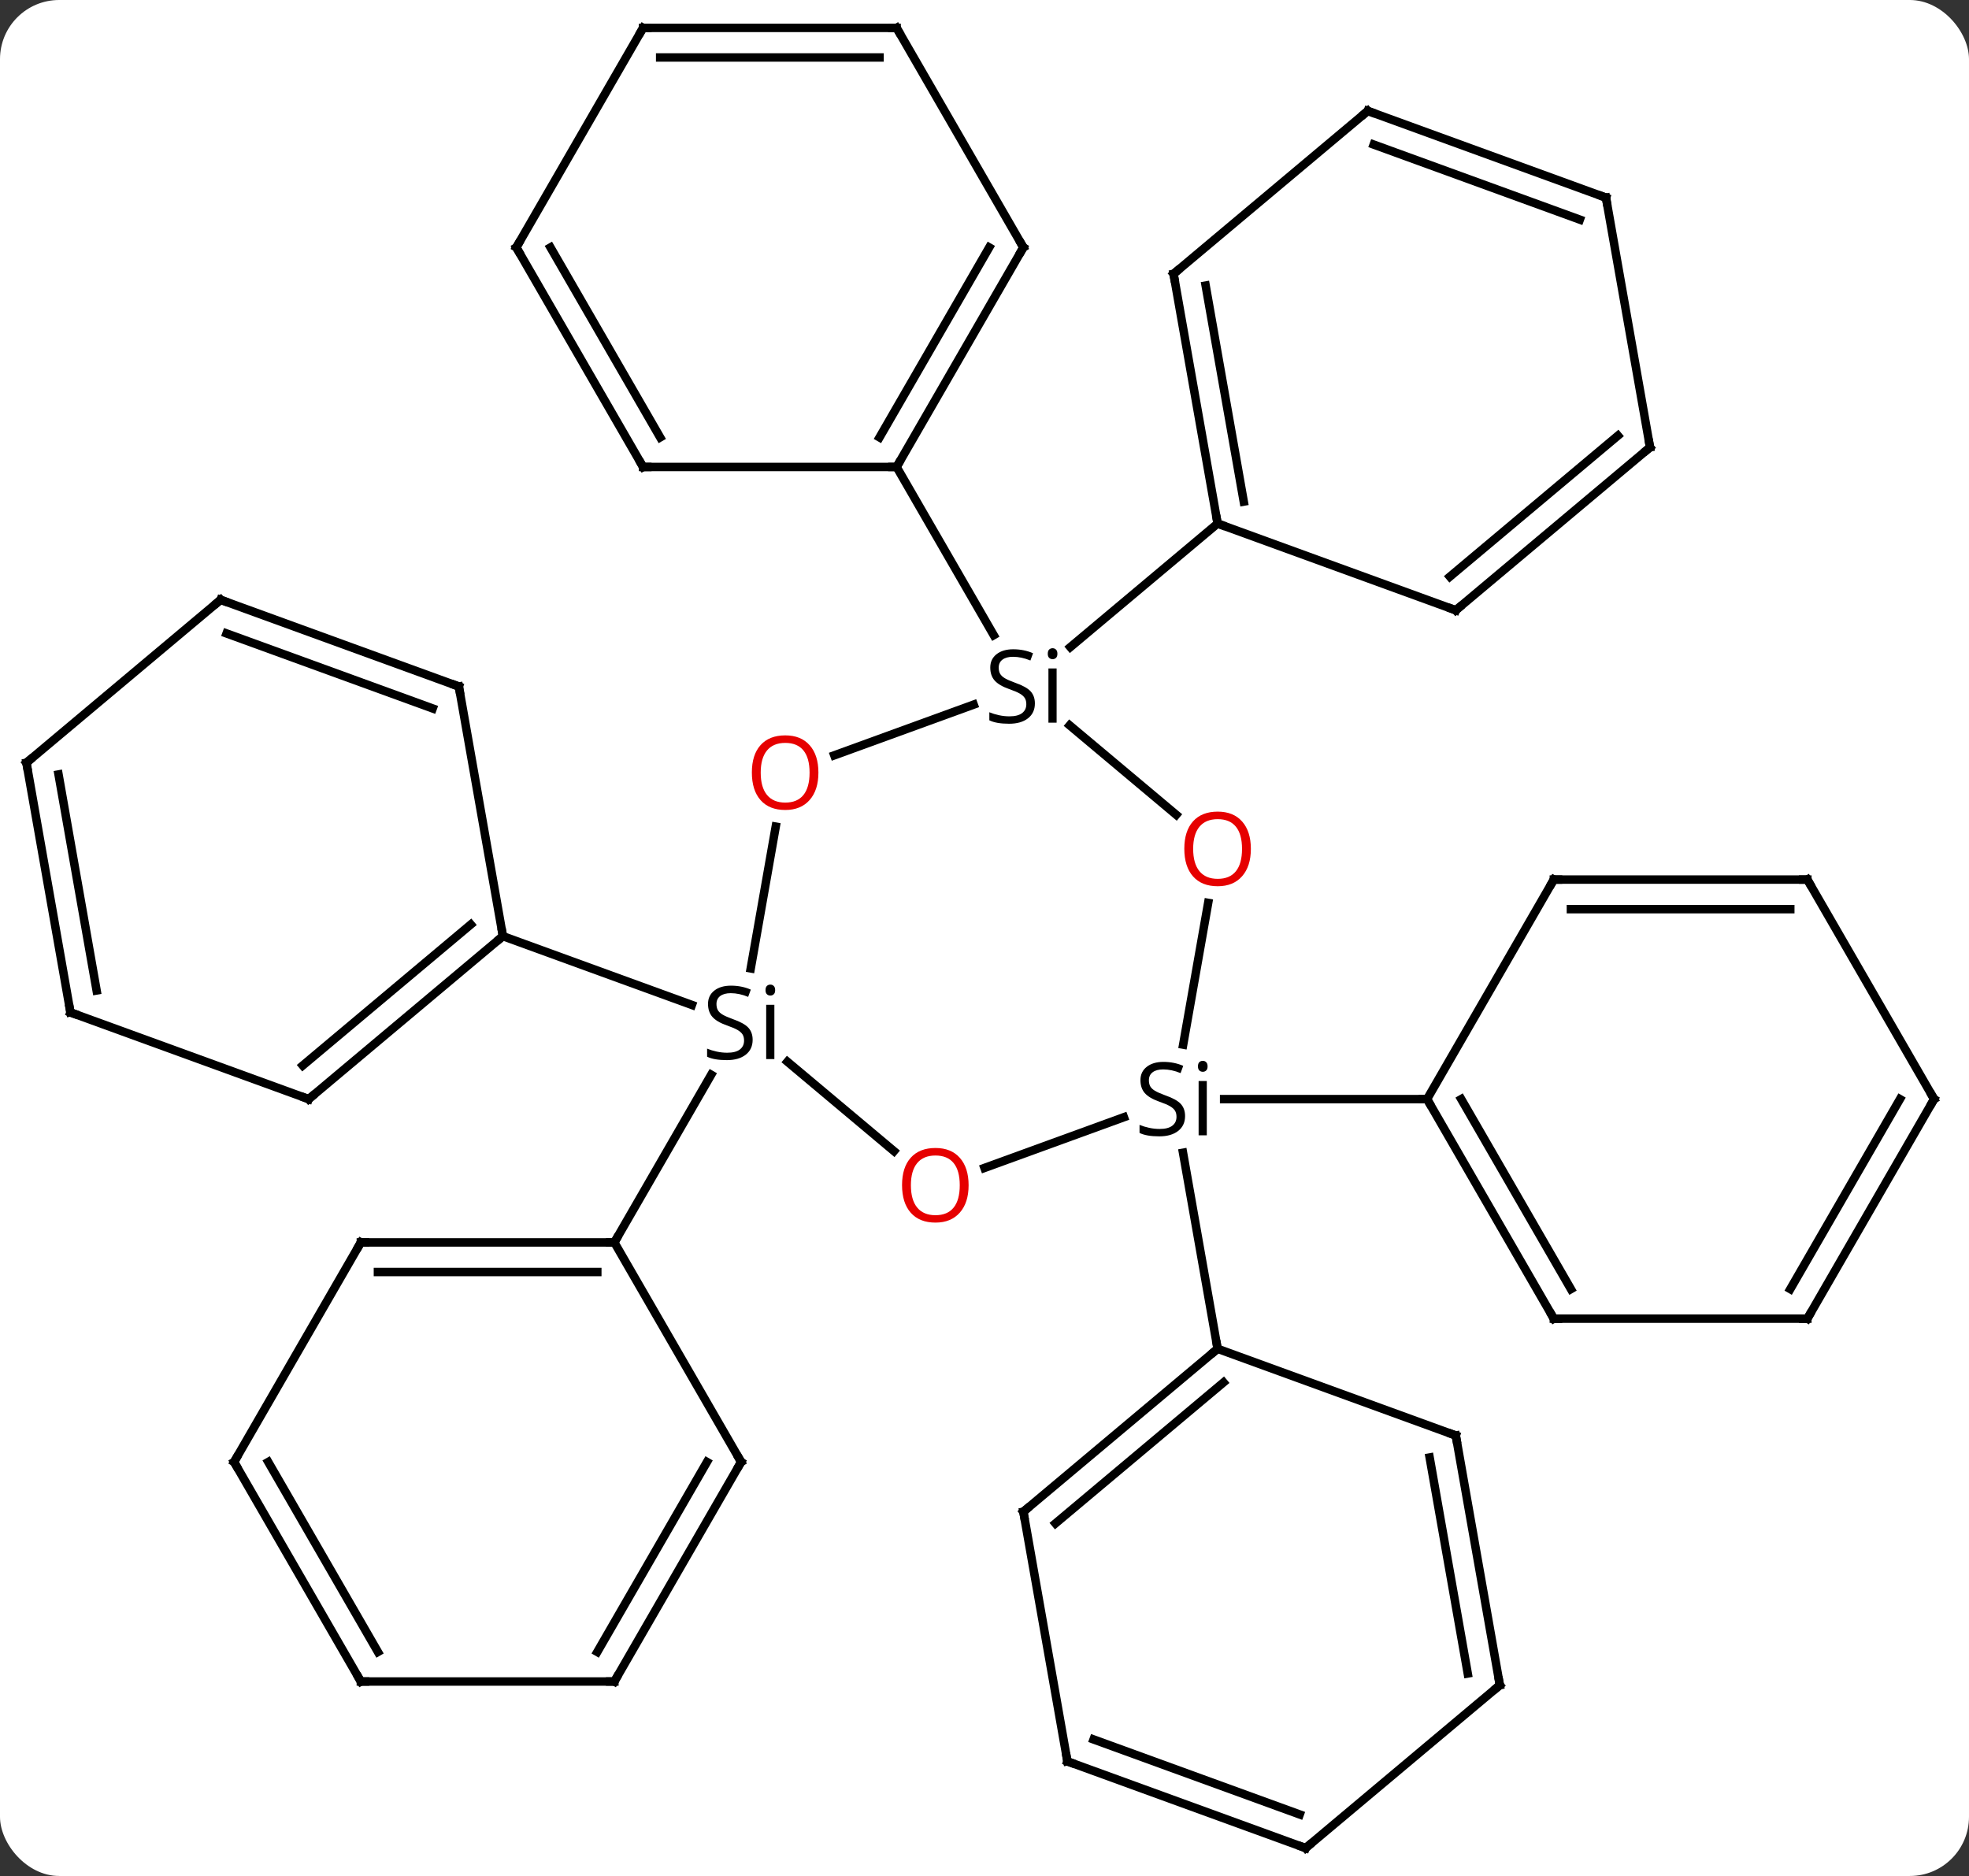 <svg width="233" viewBox="0 0 233 222" style="fill-opacity:1; color-rendering:auto; color-interpolation:auto; text-rendering:auto; stroke:black; stroke-linecap:square; stroke-miterlimit:10; shape-rendering:auto; stroke-opacity:1; fill:black; stroke-dasharray:none; font-weight:normal; stroke-width:1; font-family:'Open Sans'; font-style:normal; stroke-linejoin:miter; font-size:12; stroke-dashoffset:0; image-rendering:auto;" height="222" class="cas-substance-image" xmlns:xlink="http://www.w3.org/1999/xlink" xmlns="http://www.w3.org/2000/svg"><rect x="0" y="0" width="233" height="222" fill="#333333" stroke="none"/><svg class="cas-substance-single-component"><rect y="0" x="0" width="233" stroke="none" ry="7" rx="7" height="222" fill="white" class="cas-substance-group"/><svg y="0" x="0" width="233" viewBox="0 0 233 222" style="fill:black;" height="222" class="cas-substance-single-component-image"><svg><g><g transform="translate(116,111)" style="text-rendering:geometricPrecision; color-rendering:optimizeQuality; color-interpolation:linearRGB; stroke-linecap:butt; image-rendering:optimizeQuality;"><line y2="-4.155" y1="12.621" x2="26.968" x1="24.009" style="fill:none;"/><line y2="27.211" y1="21.208" x2="0.498" x1="16.993" style="fill:none;"/><line y2="19.068" y1="19.068" x2="52.872" x1="28.857" style="fill:none;"/><line y2="48.612" y1="25.413" x2="28.083" x1="23.991" style="fill:none;"/><line y2="-25.164" y1="-14.582" x2="10.577" x1="23.189" style="fill:none;"/><line y2="14.643" y1="25.222" x2="-22.822" x1="-10.213" style="fill:none;"/><line y2="-21.617" y1="-27.62" x2="-17.274" x1="-0.779" style="fill:none;"/><line y2="-55.74" y1="-35.838" x2="-9.9" x1="1.591" style="fill:none;"/><line y2="-49.044" y1="-34.423" x2="28.083" x1="10.657" style="fill:none;"/><line y2="-13.179" y1="3.6" x2="-24.205" x1="-27.163" style="fill:none;"/><line y2="36.027" y1="16.185" x2="-43.299" x1="-31.843" style="fill:none;"/><line y2="-0.216" y1="7.925" x2="-56.49" x1="-34.128" style="fill:none;"/><line y2="45.048" y1="19.068" x2="67.872" x1="52.872" style="fill:none;"/><line y2="41.548" y1="19.068" x2="69.893" x1="56.913" style="fill:none;"/><line y2="-6.912" y1="19.068" x2="67.872" x1="52.872" style="fill:none;"/><line y2="45.048" y1="45.048" x2="97.872" x1="67.872" style="fill:none;"/><line y2="-6.912" y1="-6.912" x2="97.872" x1="67.872" style="fill:none;"/><line y2="-3.412" y1="-3.412" x2="95.851" x1="69.893" style="fill:none;"/><line y2="19.068" y1="45.048" x2="112.872" x1="97.872" style="fill:none;"/><line y2="19.068" y1="41.548" x2="108.831" x1="95.851" style="fill:none;"/><line y2="19.068" y1="-6.912" x2="112.872" x1="97.872" style="fill:none;"/><line y2="67.896" y1="48.612" x2="5.1" x1="28.083" style="fill:none;"/><line y2="69.278" y1="52.592" x2="8.898" x1="28.785" style="fill:none;"/><line y2="58.875" y1="48.612" x2="56.271" x1="28.083" style="fill:none;"/><line y2="97.44" y1="67.896" x2="10.311" x1="5.1" style="fill:none;"/><line y2="88.419" y1="58.875" x2="61.482" x1="56.271" style="fill:none;"/><line y2="87.037" y1="61.473" x2="57.684" x1="53.175" style="fill:none;"/><line y2="107.7" y1="97.44" x2="38.502" x1="10.311" style="fill:none;"/><line y2="103.72" y1="94.842" x2="37.8" x1="13.407" style="fill:none;"/><line y2="107.7" y1="88.419" x2="38.502" x1="61.482" style="fill:none;"/><line y2="-81.72" y1="-55.74" x2="5.1" x1="-9.9" style="fill:none;"/><line y2="-81.72" y1="-59.24" x2="1.058" x1="-11.921" style="fill:none;"/><line y2="-55.74" y1="-55.74" x2="-39.9" x1="-9.9" style="fill:none;"/><line y2="-107.7" y1="-81.72" x2="-9.9" x1="5.1" style="fill:none;"/><line y2="-81.72" y1="-55.74" x2="-54.9" x1="-39.9" style="fill:none;"/><line y2="-81.72" y1="-59.24" x2="-50.859" x1="-37.879" style="fill:none;"/><line y2="-107.7" y1="-107.7" x2="-39.9" x1="-9.9" style="fill:none;"/><line y2="-104.2" y1="-104.2" x2="-37.879" x1="-11.921" style="fill:none;"/><line y2="-107.7" y1="-81.72" x2="-39.9" x1="-54.9" style="fill:none;"/><line y2="-78.588" y1="-49.044" x2="22.872" x1="28.083" style="fill:none;"/><line y2="-77.206" y1="-51.642" x2="26.67" x1="31.179" style="fill:none;"/><line y2="-38.781" y1="-49.044" x2="56.271" x1="28.083" style="fill:none;"/><line y2="-97.872" y1="-78.588" x2="45.855" x1="22.872" style="fill:none;"/><line y2="-58.065" y1="-38.781" x2="79.254" x1="56.271" style="fill:none;"/><line y2="-59.447" y1="-42.761" x2="75.456" x1="55.569" style="fill:none;"/><line y2="-87.609" y1="-97.872" x2="74.043" x1="45.855" style="fill:none;"/><line y2="-85.011" y1="-93.892" x2="70.947" x1="46.556" style="fill:none;"/><line y2="-87.609" y1="-58.065" x2="74.043" x1="79.254" style="fill:none;"/><line y2="36.027" y1="36.027" x2="-73.299" x1="-43.299" style="fill:none;"/><line y2="39.527" y1="39.527" x2="-71.278" x1="-45.32" style="fill:none;"/><line y2="62.007" y1="36.027" x2="-28.299" x1="-43.299" style="fill:none;"/><line y2="62.007" y1="36.027" x2="-88.299" x1="-73.299" style="fill:none;"/><line y2="87.987" y1="62.007" x2="-43.299" x1="-28.299" style="fill:none;"/><line y2="84.487" y1="62.007" x2="-45.32" x1="-32.34" style="fill:none;"/><line y2="87.987" y1="62.007" x2="-73.299" x1="-88.299" style="fill:none;"/><line y2="84.487" y1="62.007" x2="-71.278" x1="-84.258" style="fill:none;"/><line y2="87.987" y1="87.987" x2="-73.299" x1="-43.299" style="fill:none;"/><line y2="19.068" y1="-0.216" x2="-79.473" x1="-56.49" style="fill:none;"/><line y2="15.088" y1="-1.598" x2="-80.175" x1="-60.288" style="fill:none;"/><line y2="-29.76" y1="-0.216" x2="-61.701" x1="-56.49" style="fill:none;"/><line y2="8.808" y1="19.068" x2="-107.664" x1="-79.473" style="fill:none;"/><line y2="-40.02" y1="-29.76" x2="-89.892" x1="-61.701" style="fill:none;"/><line y2="-36.04" y1="-27.162" x2="-89.19" x1="-64.797" style="fill:none;"/><line y2="-20.736" y1="8.808" x2="-112.872" x1="-107.664" style="fill:none;"/><line y2="-19.354" y1="6.21" x2="-109.074" x1="-104.568" style="fill:none;"/><line y2="-20.736" y1="-40.02" x2="-112.872" x1="-89.892" style="fill:none;"/><path style="stroke-linecap:square; stroke:none;" d="M24.235 21.068 Q24.235 22.193 23.415 22.834 Q22.595 23.474 21.188 23.474 Q19.657 23.474 18.845 23.068 L18.845 22.115 Q19.376 22.334 19.993 22.466 Q20.61 22.599 21.22 22.599 Q22.22 22.599 22.72 22.216 Q23.22 21.834 23.22 21.162 Q23.22 20.724 23.04 20.435 Q22.86 20.146 22.446 19.904 Q22.032 19.662 21.173 19.365 Q19.985 18.943 19.47 18.357 Q18.954 17.771 18.954 16.818 Q18.954 15.834 19.696 15.248 Q20.438 14.662 21.673 14.662 Q22.938 14.662 24.017 15.13 L23.704 15.99 Q22.642 15.552 21.642 15.552 Q20.845 15.552 20.399 15.888 Q19.954 16.224 19.954 16.834 Q19.954 17.271 20.118 17.56 Q20.282 17.849 20.673 18.084 Q21.063 18.318 21.876 18.615 Q23.22 19.084 23.727 19.638 Q24.235 20.193 24.235 21.068 ZM26.806 23.349 L25.837 23.349 L25.837 16.927 L26.806 16.927 L26.806 23.349 ZM25.759 15.193 Q25.759 14.849 25.923 14.693 Q26.087 14.537 26.337 14.537 Q26.571 14.537 26.735 14.701 Q26.899 14.865 26.899 15.193 Q26.899 15.521 26.735 15.677 Q26.571 15.834 26.337 15.834 Q26.087 15.834 25.923 15.677 Q25.759 15.521 25.759 15.193 Z"/></g><g transform="translate(116,111)" style="fill:rgb(230,0,0); text-rendering:geometricPrecision; color-rendering:optimizeQuality; image-rendering:optimizeQuality; font-family:'Open Sans'; stroke:rgb(230,0,0); color-interpolation:linearRGB;"><path style="stroke:none;" d="M32.02 -10.546 Q32.02 -8.484 30.981 -7.304 Q29.942 -6.124 28.099 -6.124 Q26.208 -6.124 25.177 -7.288 Q24.145 -8.453 24.145 -10.562 Q24.145 -12.656 25.177 -13.804 Q26.208 -14.953 28.099 -14.953 Q29.958 -14.953 30.989 -13.781 Q32.02 -12.609 32.02 -10.546 ZM25.192 -10.546 Q25.192 -8.812 25.935 -7.906 Q26.677 -6.999 28.099 -6.999 Q29.52 -6.999 30.247 -7.898 Q30.974 -8.796 30.974 -10.546 Q30.974 -12.281 30.247 -13.171 Q29.52 -14.062 28.099 -14.062 Q26.677 -14.062 25.935 -13.164 Q25.192 -12.265 25.192 -10.546 Z"/><path style="stroke:none;" d="M-1.381 29.258 Q-1.381 31.32 -2.421 32.5 Q-3.46 33.68 -5.303 33.68 Q-7.194 33.68 -8.225 32.516 Q-9.257 31.351 -9.257 29.242 Q-9.257 27.148 -8.225 26 Q-7.194 24.851 -5.303 24.851 Q-3.444 24.851 -2.413 26.023 Q-1.381 27.195 -1.381 29.258 ZM-8.21 29.258 Q-8.21 30.992 -7.467 31.898 Q-6.725 32.805 -5.303 32.805 Q-3.881 32.805 -3.155 31.906 Q-2.428 31.008 -2.428 29.258 Q-2.428 27.523 -3.155 26.633 Q-3.881 25.742 -5.303 25.742 Q-6.725 25.742 -7.467 26.64 Q-8.21 27.539 -8.21 29.258 Z"/><path style="fill:black; stroke:none;" d="M6.463 -27.76 Q6.463 -26.635 5.643 -25.994 Q4.823 -25.354 3.416 -25.354 Q1.885 -25.354 1.073 -25.76 L1.073 -26.713 Q1.604 -26.494 2.221 -26.362 Q2.838 -26.229 3.448 -26.229 Q4.448 -26.229 4.948 -26.612 Q5.448 -26.994 5.448 -27.666 Q5.448 -28.104 5.268 -28.393 Q5.088 -28.682 4.674 -28.924 Q4.26 -29.166 3.401 -29.463 Q2.213 -29.885 1.698 -30.471 Q1.182 -31.057 1.182 -32.01 Q1.182 -32.994 1.924 -33.58 Q2.666 -34.166 3.901 -34.166 Q5.166 -34.166 6.245 -33.697 L5.932 -32.838 Q4.87 -33.276 3.869 -33.276 Q3.073 -33.276 2.627 -32.94 Q2.182 -32.604 2.182 -31.994 Q2.182 -31.557 2.346 -31.268 Q2.51 -30.979 2.901 -30.744 Q3.291 -30.51 4.104 -30.213 Q5.448 -29.744 5.955 -29.19 Q6.463 -28.635 6.463 -27.76 ZM9.034 -25.479 L8.065 -25.479 L8.065 -31.901 L9.034 -31.901 L9.034 -25.479 ZM7.987 -33.635 Q7.987 -33.979 8.151 -34.135 Q8.315 -34.291 8.565 -34.291 Q8.799 -34.291 8.963 -34.127 Q9.127 -33.963 9.127 -33.635 Q9.127 -33.307 8.963 -33.151 Q8.799 -32.994 8.565 -32.994 Q8.315 -32.994 8.151 -33.151 Q7.987 -33.307 7.987 -33.635 Z"/><path style="fill:black; stroke:none;" d="M-26.936 12.047 Q-26.936 13.172 -27.756 13.813 Q-28.576 14.453 -29.983 14.453 Q-31.514 14.453 -32.326 14.047 L-32.326 13.094 Q-31.795 13.313 -31.178 13.445 Q-30.561 13.578 -29.951 13.578 Q-28.951 13.578 -28.451 13.195 Q-27.951 12.813 -27.951 12.141 Q-27.951 11.703 -28.131 11.414 Q-28.311 11.125 -28.725 10.883 Q-29.139 10.641 -29.998 10.344 Q-31.186 9.922 -31.701 9.336 Q-32.217 8.75 -32.217 7.797 Q-32.217 6.813 -31.475 6.227 Q-30.733 5.641 -29.498 5.641 Q-28.233 5.641 -27.154 6.109 L-27.467 6.969 Q-28.529 6.531 -29.529 6.531 Q-30.326 6.531 -30.772 6.867 Q-31.217 7.203 -31.217 7.813 Q-31.217 8.25 -31.053 8.539 Q-30.889 8.828 -30.498 9.063 Q-30.108 9.297 -29.295 9.594 Q-27.951 10.063 -27.444 10.617 Q-26.936 11.172 -26.936 12.047 ZM-24.365 14.328 L-25.334 14.328 L-25.334 7.906 L-24.365 7.906 L-24.365 14.328 ZM-25.412 6.172 Q-25.412 5.828 -25.248 5.672 Q-25.084 5.516 -24.834 5.516 Q-24.6 5.516 -24.436 5.68 Q-24.272 5.844 -24.272 6.172 Q-24.272 6.5 -24.436 6.656 Q-24.6 6.813 -24.834 6.813 Q-25.084 6.813 -25.248 6.656 Q-25.412 6.5 -25.412 6.172 Z"/><path style="stroke:none;" d="M-19.154 -19.57 Q-19.154 -17.508 -20.193 -16.328 Q-21.232 -15.148 -23.075 -15.148 Q-24.966 -15.148 -25.997 -16.312 Q-27.029 -17.477 -27.029 -19.586 Q-27.029 -21.68 -25.997 -22.828 Q-24.966 -23.977 -23.075 -23.977 Q-21.216 -23.977 -20.185 -22.805 Q-19.154 -21.633 -19.154 -19.57 ZM-25.982 -19.57 Q-25.982 -17.836 -25.239 -16.93 Q-24.497 -16.023 -23.075 -16.023 Q-21.654 -16.023 -20.927 -16.922 Q-20.2 -17.82 -20.2 -19.57 Q-20.2 -21.305 -20.927 -22.195 Q-21.654 -23.086 -23.075 -23.086 Q-24.497 -23.086 -25.239 -22.188 Q-25.982 -21.289 -25.982 -19.57 Z"/></g><g transform="translate(116,111)" style="stroke-linecap:butt; text-rendering:geometricPrecision; color-rendering:optimizeQuality; image-rendering:optimizeQuality; font-family:'Open Sans'; color-interpolation:linearRGB; stroke-miterlimit:5;"><path style="fill:none;" d="M53.122 19.501 L52.872 19.068 L52.372 19.068"/><path style="fill:none;" d="M67.622 44.615 L67.872 45.048 L68.372 45.048"/><path style="fill:none;" d="M67.622 -6.479 L67.872 -6.912 L68.372 -6.912"/><path style="fill:none;" d="M97.372 45.048 L97.872 45.048 L98.122 44.615"/><path style="fill:none;" d="M97.372 -6.912 L97.872 -6.912 L98.122 -6.479"/><path style="fill:none;" d="M112.622 19.501 L112.872 19.068 L112.622 18.635"/><path style="fill:none;" d="M27.7 48.933 L28.083 48.612 L27.996 48.12"/><path style="fill:none;" d="M5.483 67.575 L5.1 67.896 L5.187 68.388"/><path style="fill:none;" d="M55.801 58.704 L56.271 58.875 L56.358 59.367"/><path style="fill:none;" d="M10.224 96.948 L10.311 97.44 L10.781 97.611"/><path style="fill:none;" d="M61.395 87.927 L61.482 88.419 L61.099 88.74"/><path style="fill:none;" d="M38.032 107.529 L38.502 107.7 L38.885 107.379"/><path style="fill:none;" d="M-9.65 -56.173 L-9.9 -55.74 L-10.4 -55.74"/><path style="fill:none;" d="M4.85 -81.287 L5.1 -81.72 L4.85 -82.153"/><path style="fill:none;" d="M-39.4 -55.74 L-39.9 -55.74 L-40.15 -56.173"/><path style="fill:none;" d="M-9.65 -107.267 L-9.9 -107.7 L-10.4 -107.7"/><path style="fill:none;" d="M-54.65 -81.287 L-54.9 -81.72 L-54.65 -82.153"/><path style="fill:none;" d="M-39.4 -107.7 L-39.9 -107.7 L-40.15 -107.267"/><path style="fill:none;" d="M27.996 -49.536 L28.083 -49.044 L28.553 -48.873"/><path style="fill:none;" d="M22.959 -78.096 L22.872 -78.588 L23.255 -78.909"/><path style="fill:none;" d="M55.801 -38.952 L56.271 -38.781 L56.654 -39.102"/><path style="fill:none;" d="M45.472 -97.551 L45.855 -97.872 L46.325 -97.701"/><path style="fill:none;" d="M78.871 -57.744 L79.254 -58.065 L79.167 -58.557"/><path style="fill:none;" d="M73.573 -87.78 L74.043 -87.609 L74.13 -87.117"/><path style="fill:none;" d="M-43.799 36.027 L-43.299 36.027 L-43.049 35.594"/><path style="fill:none;" d="M-72.799 36.027 L-73.299 36.027 L-73.549 36.46"/><path style="fill:none;" d="M-28.549 61.574 L-28.299 62.007 L-28.549 62.44"/><path style="fill:none;" d="M-88.049 61.574 L-88.299 62.007 L-88.049 62.44"/><path style="fill:none;" d="M-43.049 87.554 L-43.299 87.987 L-43.799 87.987"/><path style="fill:none;" d="M-73.549 87.554 L-73.299 87.987 L-72.799 87.987"/><path style="fill:none;" d="M-56.873 0.105 L-56.49 -0.216 L-56.577 -0.708"/><path style="fill:none;" d="M-79.09 18.747 L-79.473 19.068 L-79.943 18.897"/><path style="fill:none;" d="M-61.614 -29.268 L-61.701 -29.76 L-62.171 -29.931"/><path style="fill:none;" d="M-107.194 8.979 L-107.664 8.808 L-107.751 8.316"/><path style="fill:none;" d="M-89.422 -39.849 L-89.892 -40.02 L-90.275 -39.699"/><path style="fill:none;" d="M-112.785 -20.244 L-112.872 -20.736 L-112.489 -21.057"/></g></g></svg></svg></svg></svg>